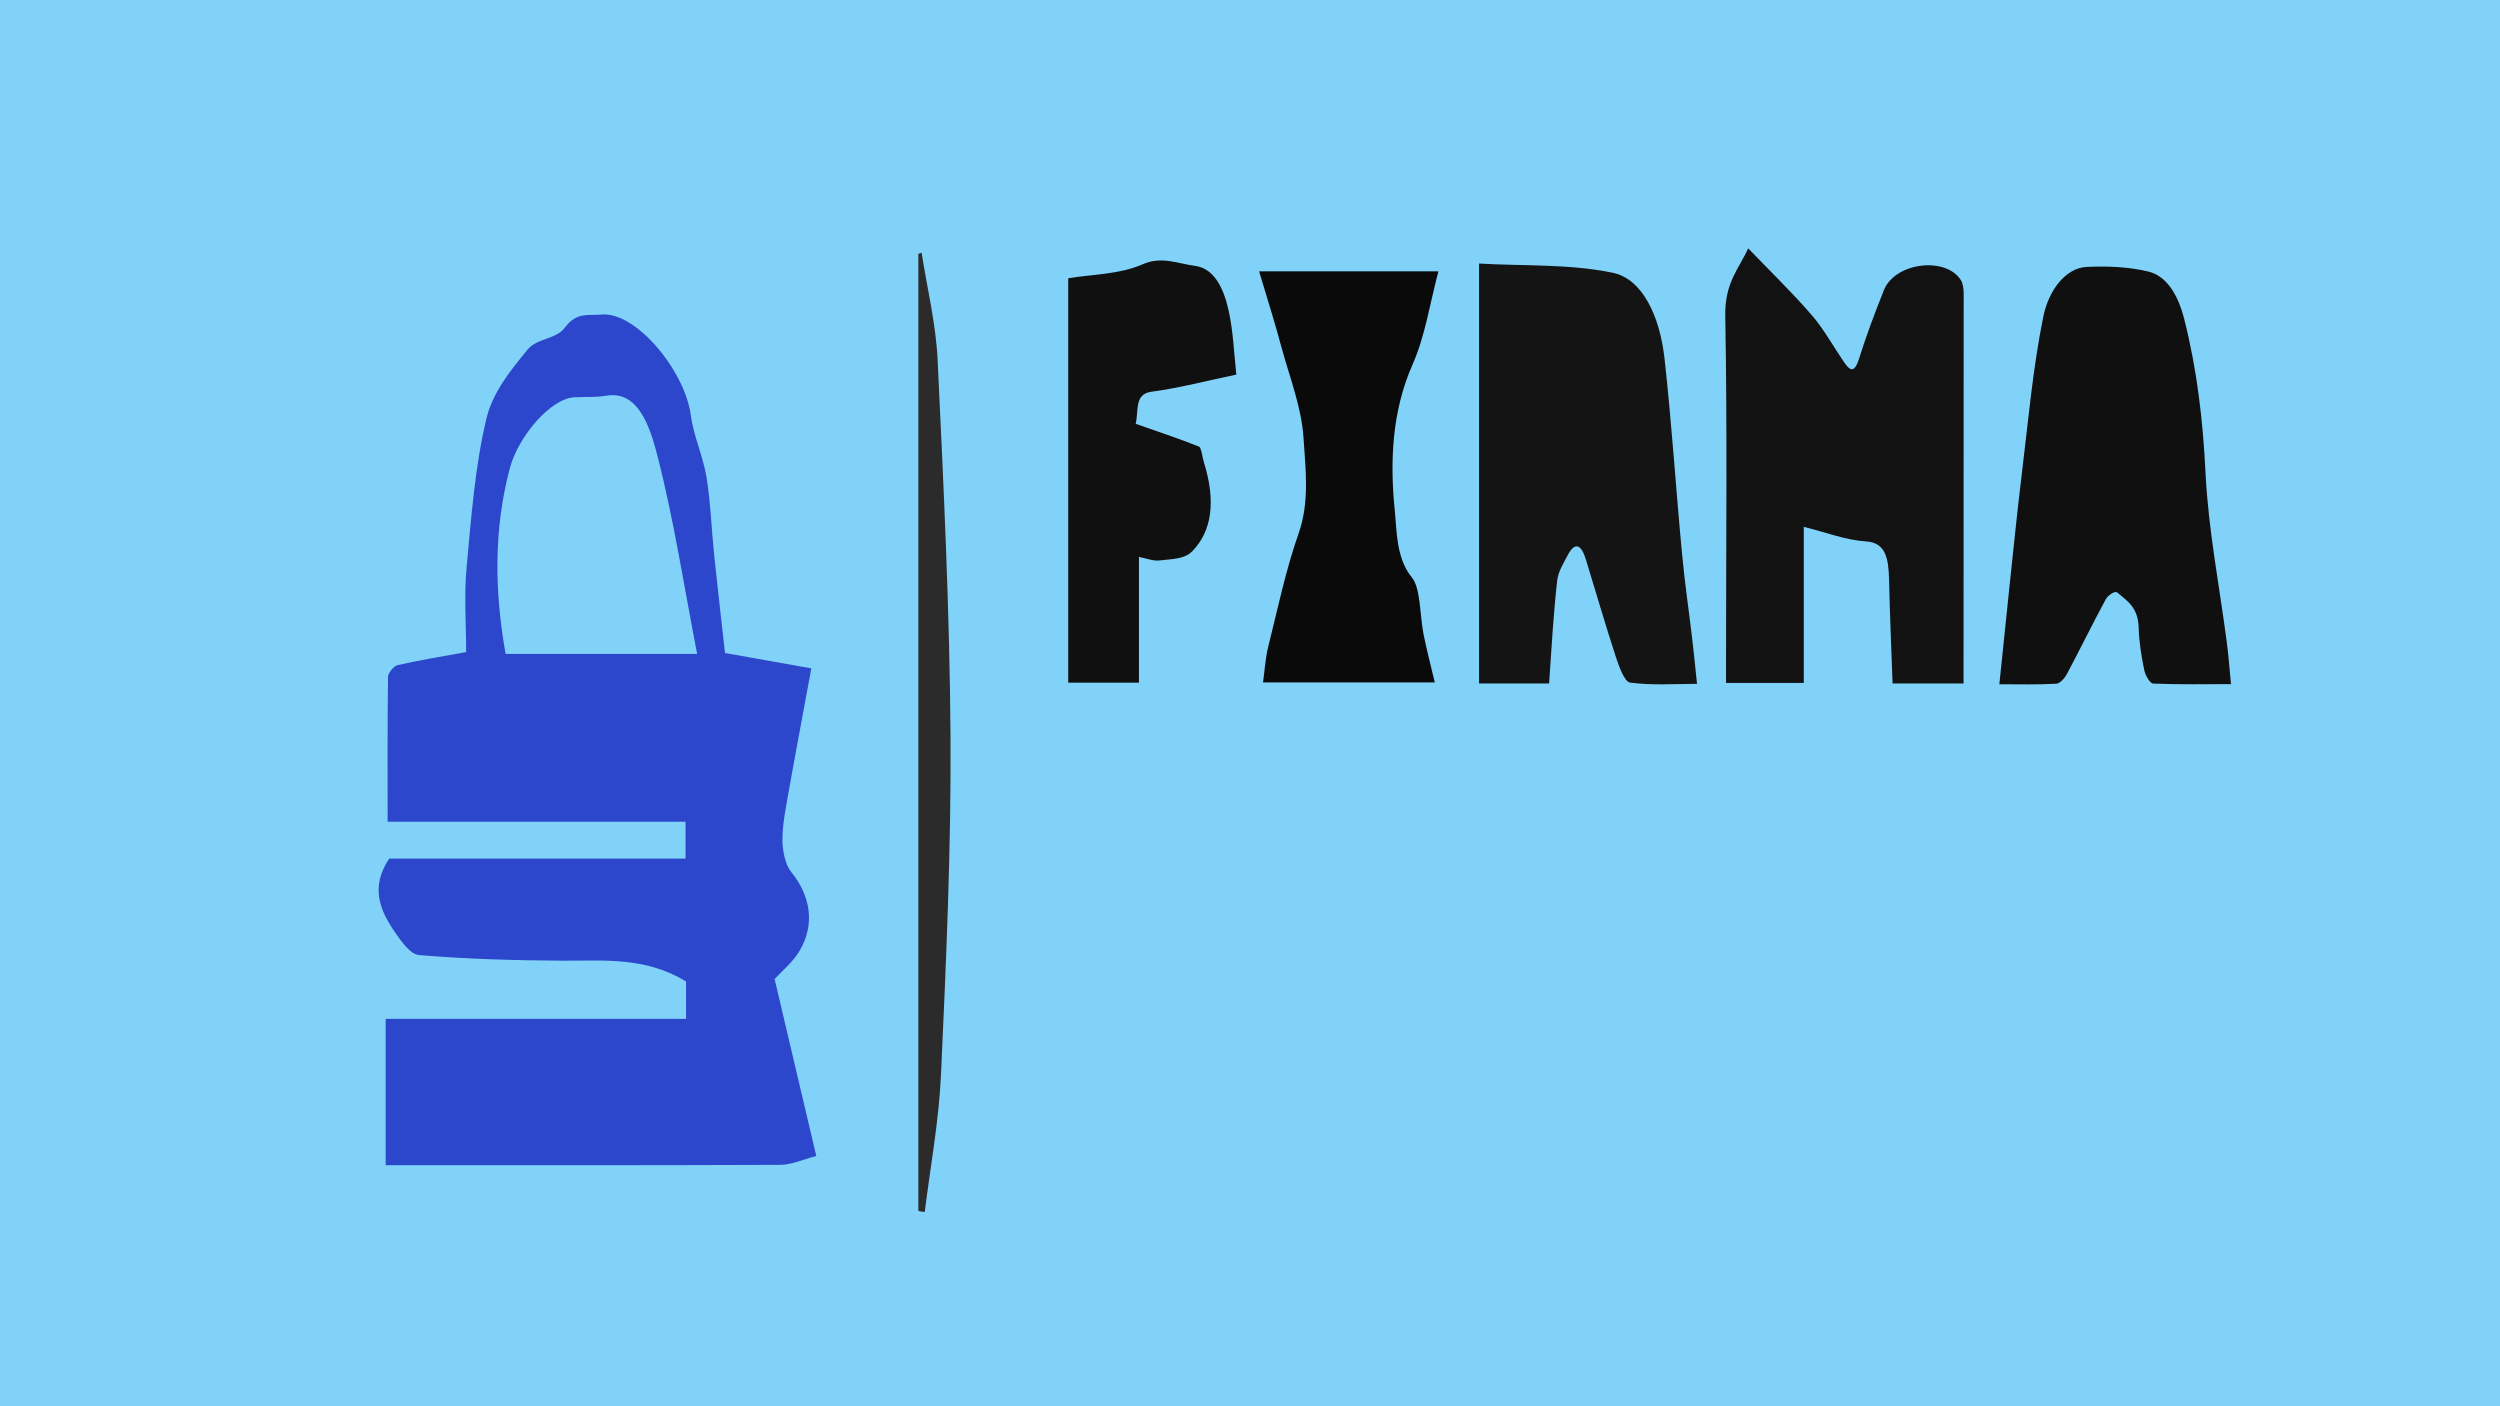 <?xml version="1.0" encoding="utf-8"?>
<!-- Generator: Adobe Illustrator 25.0.0, SVG Export Plug-In . SVG Version: 6.00 Build 0)  -->
<svg version="1.1" id="Ebene_1" xmlns="http://www.w3.org/2000/svg" xmlns:xlink="http://www.w3.org/1999/xlink" x="0px" y="0px"
	 viewBox="0 0 1920 1080" style="enable-background:new 0 0 1920 1080;" xml:space="preserve">
<style type="text/css">
	.st0{fill:#80D2F8;}
	.st1{fill:#2C47CC;}
	.st2{fill:#121212;}
	.st3{fill:#141414;}
	.st4{fill:#101010;}
	.st5{fill:#0A0A0A;}
	.st6{fill:#2B2B2B;}
</style>
<g>
	<rect x="-57.3" y="-15.7" class="st0" width="2034.7" height="1111.3"/>
	<path class="st1" d="M556.8,501.5c22.7,4,43.1,7.6,66.3,11.8c-6,32.9-12.1,64.6-17.7,96.3c-2.1,11.8-4.5,23.9-4.5,35.8
		c0,8.3,2.5,19.2,6.6,24.1c15.1,18.5,18.6,40.4,6.6,60.7c-5.2,8.8-12.7,14.6-19.2,21.7c10.7,45.2,20.9,88.9,32,135.9
		c-10,2.6-18.9,6.8-27.8,6.8c-98.2,0.4-196.4,0.3-294.6,0.3c-2.5,0-5.1,0-8.3,0c0-37.6,0-74,0-112.4c76.8,0,153.5,0,230.7,0
		c0-11.7,0-21.3,0-28.7c-31.5-19.3-63.7-15.8-95.8-16c-36.5-0.2-73-1.3-109.3-4.3c-6.7-0.5-13.8-10.7-19.2-18.6
		c-10.7-15.9-18.4-33.5-3.7-55.5c74.7,0,150.7,0,227.6,0c0-9.5,0-17.9,0-28.3c-75.5,0-151.4,0-228.8,0c0-38.4-0.2-74.9,0.3-111.3
		c0.1-3.2,4.6-8.4,7.4-9c17-3.8,34-6.7,52.6-10c0-21.4-1.7-43.9,0.4-65.7c3.5-38.1,6.5-77.3,15.1-113.4
		c4.9-20.7,19.3-38.1,31.6-53.1c7.5-9.2,21.7-7.6,28.8-17.1c9-12.1,18.1-9,27.7-9.9c26.5-2.8,64.3,42.9,68.9,77.1
		c2.2,16.4,9.4,31.4,12.1,47.8c3.2,19.6,3.8,40,5.9,60C551.1,451.4,554,476.2,556.8,501.5z M535.4,502.2
		c-10-51.5-17.9-103.1-30.5-152.2c-5.8-22.6-14.9-50.3-39.3-46.1c-8.1,1.4-16.4,0.8-24.5,1.2c-18.3,0.9-43.1,30.3-49.5,54.3
		c-12.5,47.1-11.9,94.2-3.3,142.8C436.8,502.2,485.7,502.2,535.4,502.2z"/>
	<path class="st2" d="M1508,524.9c-19,0-36.2,0-54.5,0c-1-26.9-2.1-53.3-2.7-79.8c-0.4-17-2.9-28.4-17.8-29.3
		c-15.5-1-30.9-7-47.7-11.2c0,41.2,0,80,0,119.9c-20.1,0-39,0-59.7,0c0-6,0-12.6,0-19.2c0-87.7,1-175.5-0.6-263.1
		c-0.4-25.5,11.1-36.7,17.6-51.5c16.9,17.6,33.4,33.5,48.9,51.4c9.1,10.5,16.5,24,24.7,36c4.8,7.1,8.1,8.4,11.6-2.8
		c5.6-17.9,12.2-35.3,19-52.4c8.5-21.5,47.9-26.2,59.3-7.5c1.4,2.3,2,6.5,2,9.8C1508,324.7,1508,424.1,1508,524.9z"/>
	<path class="st3" d="M1189.7,524.9c-18.6,0-35.8,0-53.8,0c0-106.4,0-212.4,0-322.5c34.1,2,68.9,0.1,102.8,7.1
		c22.6,4.7,35.9,33.1,39.6,65.3c5.6,50.2,8.8,101.1,13.6,151.5c2,21.3,5.1,42.3,7.6,63.4c1.3,10.9,2.4,21.9,3.8,35.5
		c-18,0-34.8,1.3-51.5-1c-4.1-0.5-8.4-12.2-10.9-19.9c-8.1-24.7-15.3-49.9-23-74.8c-3.3-10.8-8.2-14.1-13.9-3.1
		c-3.2,6.1-7.4,12.7-8.1,19.6C1193,471.9,1191.6,497.7,1189.7,524.9z"/>
	<path class="st4" d="M1713.4,525.4c-20,0-39.8,0.4-59.7-0.4c-2.5-0.1-6-6.1-6.9-10.3c-2.2-10.6-4-21.6-4.3-32.6
		c-0.4-16-9.2-20.8-16.5-27.1c-1.7-1.4-6.9,2-8.7,5.1c-10.2,18.9-19.8,38.5-29.9,57.5c-1.9,3.5-5.4,7.4-8.2,7.5
		c-13.8,0.8-27.7,0.4-43.7,0.4c2.7-26.1,5.2-50.7,7.8-75.3c3-27.8,5.7-55.6,9.1-83.3c5.1-41.5,8.7-83.8,16.9-123.9
		c3.9-19.2,16.5-37.2,33.3-38c15.8-0.7,31.9-0.2,47.5,3.6c13.5,3.3,22.5,17.1,27.4,36.5c9.8,38.6,14.4,77.8,16.4,119
		c2.2,43.2,10.6,85.7,16.2,128.6C1711.5,502.9,1712.2,513.2,1713.4,525.4z"/>
	<path class="st5" d="M967,208.4c49.1,0,93.8,0,137.7,0c-6.4,24-10.3,50.1-19.8,71.4c-15.8,35.7-17.6,74.4-13.7,112.4
		c1.6,15.5,1,36.6,13.2,51.4c6.7,8.2,6,28.8,8.9,43.7c2.5,12.2,5.6,24,8.6,36.8c-42.7,0-86.3,0-131.9,0c1.3-9.2,1.8-18.7,4-27.4
		c7.3-29.3,13.6-59.4,23.3-86.9c8.7-24.8,5.3-49.7,3.8-73.5c-1.5-23.1-10.2-45.3-16.4-67.7C979.5,249.1,973.5,230,967,208.4z"/>
	<path class="st4" d="M874.7,427.7c0,32.6,0,64.1,0,96.6c-18.5,0-36,0-54.3,0c0-102.1,0-204.4,0-310.6c18.7-3.1,38.8-2.8,57.1-10.7
		c14.6-6.5,27-0.5,40.4,1.2c14.5,2,21.8,16.9,25.6,34c3.6,15.8,4.2,33,6,49.5c-22.2,4.6-43.8,10.3-65.5,13.2
		c-13.1,1.8-9.4,15.3-11.8,24.6c16.6,5.9,32.7,11.1,48.6,17.5c1.8,0.7,2.5,7.6,3.7,11.7c9.5,30.3,6.2,53.2-8.8,68.6
		c-6.3,6.5-16.4,5.9-24.9,7.1C886,431.1,880.8,428.9,874.7,427.7z"/>
	<path class="st6" d="M705.3,930c0-245,0-490,0-735c0.9-0.3,1.7-0.6,2.5-0.9c4.3,27.5,11,54.7,12.3,82.5
		c4.6,96.5,9.3,193.2,9.9,289.9c0.5,86.1-3.4,172.5-7.3,258.6c-1.6,35.5-8.1,70.4-12.5,105.7C708.5,930.7,706.9,930.4,705.3,930z"/>
</g>
</svg>
